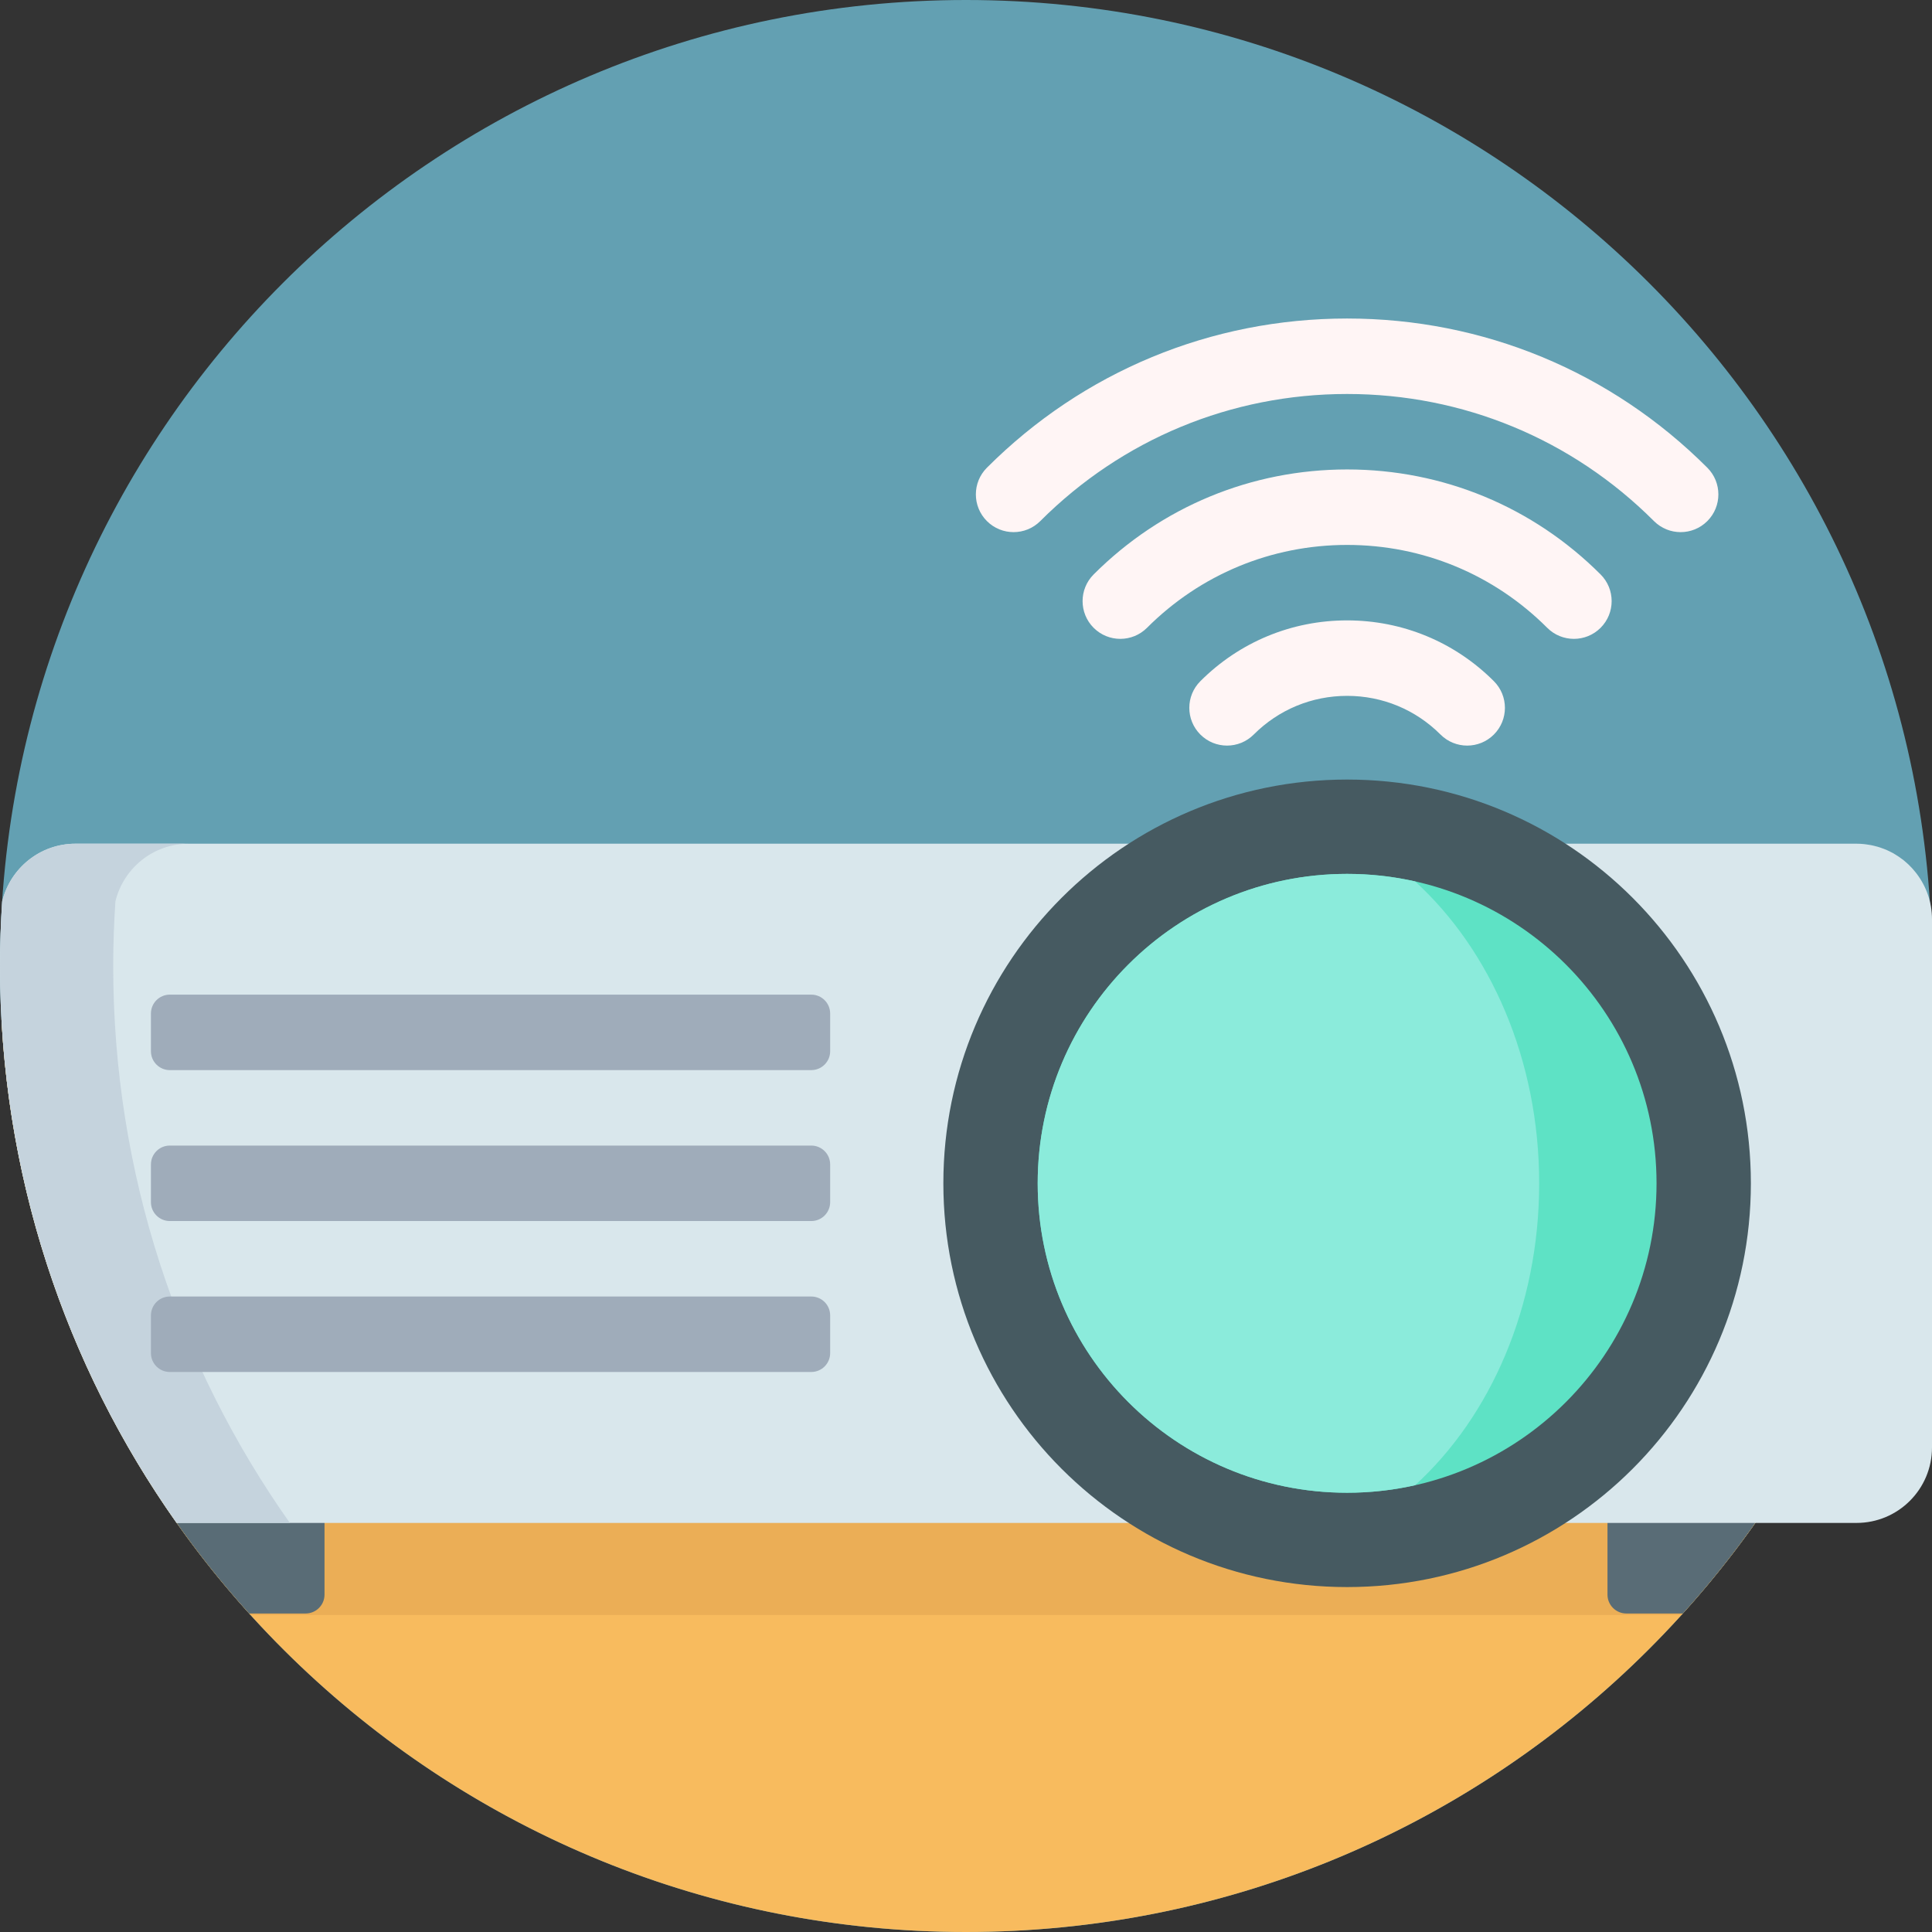 <?xml version="1.0" encoding="iso-8859-1"?>
<!-- Generator: Adobe Illustrator 19.0.0, SVG Export Plug-In . SVG Version: 6.00 Build 0)  -->
<svg version="1.1" id="Capa_1" xmlns="http://www.w3.org/2000/svg" xmlns:xlink="http://www.w3.org/1999/xlink" x="0px" y="0px"
	 viewBox="0 0 512 512" style="enable-background:new 0 0 512 512;" xml:space="preserve">
<rect x="0" y="0" width="512" height="512" fill="#333333" stroke="none"/>
<path style="fill:#63A0B2;" d="M512,256c0,141.385-114.615,256-256,256S0,397.385,0,256S114.615,0,256,0S512,114.615,512,256z"/>
<path style="fill:#F8BB5E;" d="M511.615,270C504.344,404.873,392.687,512,256,512S7.656,404.873,0.385,270H511.615z"/>
<path style="fill:#EBAE56;" d="M66.408,428c-38.326-42.225-62.75-97.298-66.023-158h511.229
	c-3.272,60.702-27.697,115.775-66.023,158H66.408z"/>
<path style="fill:#596C76;" d="M466,382.59v19.83c-6.154,8.81-12.84,17.219-20.027,25.17H431c-2.761,0-5-2.239-5-5v-40
	c0-2.762,2.239-5,5-5h30C463.761,377.59,466,379.829,466,382.59z M81,377.59H51c-2.761,0-5,2.238-5,5v19.83
	c6.154,8.81,12.84,17.219,20.027,25.17H81c2.761,0,5-2.239,5-5v-40C86,379.829,83.761,377.59,81,377.59z"/>
<path style="fill:#D9E7EC;" d="M512,243.59v140c0,11.045-8.954,20-20,20h-26.811l0,0H46.811C17.328,361.878,0,310.964,0,256
	c0-5.758,0.209-11.467,0.584-17.131c2.125-8.763,10-15.279,19.416-15.279h179.998c0,0,0.001,0,0.002,0h292c0.006,0,0.011,0,0.017,0
	c0.638,0.001,1.267,0.037,1.89,0.096c0.211,0.02,0.418,0.055,0.627,0.082c0.413,0.053,0.824,0.11,1.229,0.188
	c0.245,0.047,0.486,0.104,0.728,0.159c0.359,0.083,0.715,0.172,1.067,0.274c0.254,0.073,0.505,0.15,0.754,0.233
	c0.327,0.109,0.649,0.229,0.968,0.354c0.255,0.1,0.51,0.198,0.76,0.308c0.296,0.13,0.583,0.275,0.871,0.419
	c0.257,0.128,0.517,0.25,0.768,0.388c0.227,0.126,0.442,0.269,0.664,0.403c0.611,0.371,1.201,0.771,1.767,1.204
	c0.123,0.094,0.251,0.181,0.371,0.277c0.324,0.26,0.632,0.536,0.939,0.815c0.117,0.107,0.237,0.21,0.352,0.32
	c0.31,0.295,0.606,0.603,0.897,0.917c0.09,0.098,0.18,0.196,0.269,0.296c0.302,0.341,0.594,0.689,0.873,1.05
	c0.049,0.063,0.095,0.128,0.144,0.192C510.483,234.916,512,239.071,512,243.59z"/>
<path style="fill:#C5D3DD;" d="M30,256c0,54.964,17.328,105.878,46.811,147.59h-30C17.328,361.878,0,310.964,0,256
	c0-5.758,0.209-11.467,0.584-17.131c2.125-8.763,10-15.279,19.416-15.279h30c-9.416,0-17.291,6.516-19.416,15.279
	C30.209,244.533,30,250.242,30,256z"/>
<path style="fill:#9FACBA;" d="M220,268.59v10c0,2.761-2.239,5-5,5H45c-2.761,0-5-2.239-5-5v-10c0-2.762,2.239-5,5-5h170
	C217.761,263.59,220,265.829,220,268.59z M215,303.59H45c-2.761,0-5,2.238-5,5v10c0,2.761,2.239,5,5,5h170c2.761,0,5-2.239,5-5v-10
	C220,305.829,217.761,303.59,215,303.59z M215,343.59H45c-2.761,0-5,2.238-5,5v10c0,2.761,2.239,5,5,5h170c2.761,0,5-2.239,5-5v-10
	C220,345.829,217.761,343.59,215,343.59z"/>
<path style="fill:#465A61;" d="M464,313.59c0,59.094-47.906,107-107,107s-107-47.906-107-107s47.906-107,107-107
	S464,254.496,464,313.59z"/>
<path style="fill:#5EE2C5;" d="M439,313.59c0,45.287-36.713,82-82,82s-82-36.713-82-82s36.713-82,82-82S439,268.303,439,313.59z"/>
<path style="fill:#8BEBDB;" d="M357,231.59c6.188,0,12.215,0.69,18.011,1.989c19.965,18.223,32.886,47.278,32.886,80.011
	s-12.92,61.788-32.886,80.011c-5.796,1.299-11.823,1.989-18.011,1.989c-45.287,0-82-36.713-82-82S311.713,231.59,357,231.59z"/>
<path style="fill:#FFF5F5;" d="M452.46,138.093c-1.953,1.952-4.513,2.929-7.071,2.929c-2.56,0-5.118-0.976-7.071-2.929
	c-21.721-21.721-50.6-33.683-81.317-33.683s-59.597,11.962-81.317,33.683c-3.905,3.905-10.237,3.906-14.142,0
	s-3.905-10.237,0-14.142C287.038,98.452,320.94,84.41,357,84.41c36.061,0,69.962,14.042,95.46,39.541
	C456.365,127.856,456.365,134.188,452.46,138.093z M357,124.41c-25.375,0-49.232,9.882-67.175,27.825
	c-3.905,3.905-3.905,10.237,0,14.142s10.237,3.905,14.142,0c14.166-14.166,33-21.967,53.033-21.967s38.867,7.801,53.033,21.967
	c1.953,1.953,4.512,2.929,7.071,2.929s5.118-0.977,7.071-2.929c3.905-3.905,3.905-10.237,0-14.142
	C406.232,134.292,382.375,124.41,357,124.41z M357,164.41c-14.691,0-28.503,5.721-38.891,16.109c-3.905,3.905-3.905,10.237,0,14.143
	c3.905,3.905,10.237,3.905,14.143,0c6.61-6.611,15.4-10.251,24.749-10.251s18.138,3.641,24.748,10.251
	c1.953,1.953,4.512,2.929,7.071,2.929c2.559,0,5.118-0.977,7.071-2.929c3.905-3.905,3.905-10.237,0-14.142
	C385.503,170.131,371.691,164.41,357,164.41z"/>
<g>
</g>
<g>
</g>
<g>
</g>
<g>
</g>
<g>
</g>
<g>
</g>
<g>
</g>
<g>
</g>
<g>
</g>
<g>
</g>
<g>
</g>
<g>
</g>
<g>
</g>
<g>
</g>
<g>
</g>
</svg>
